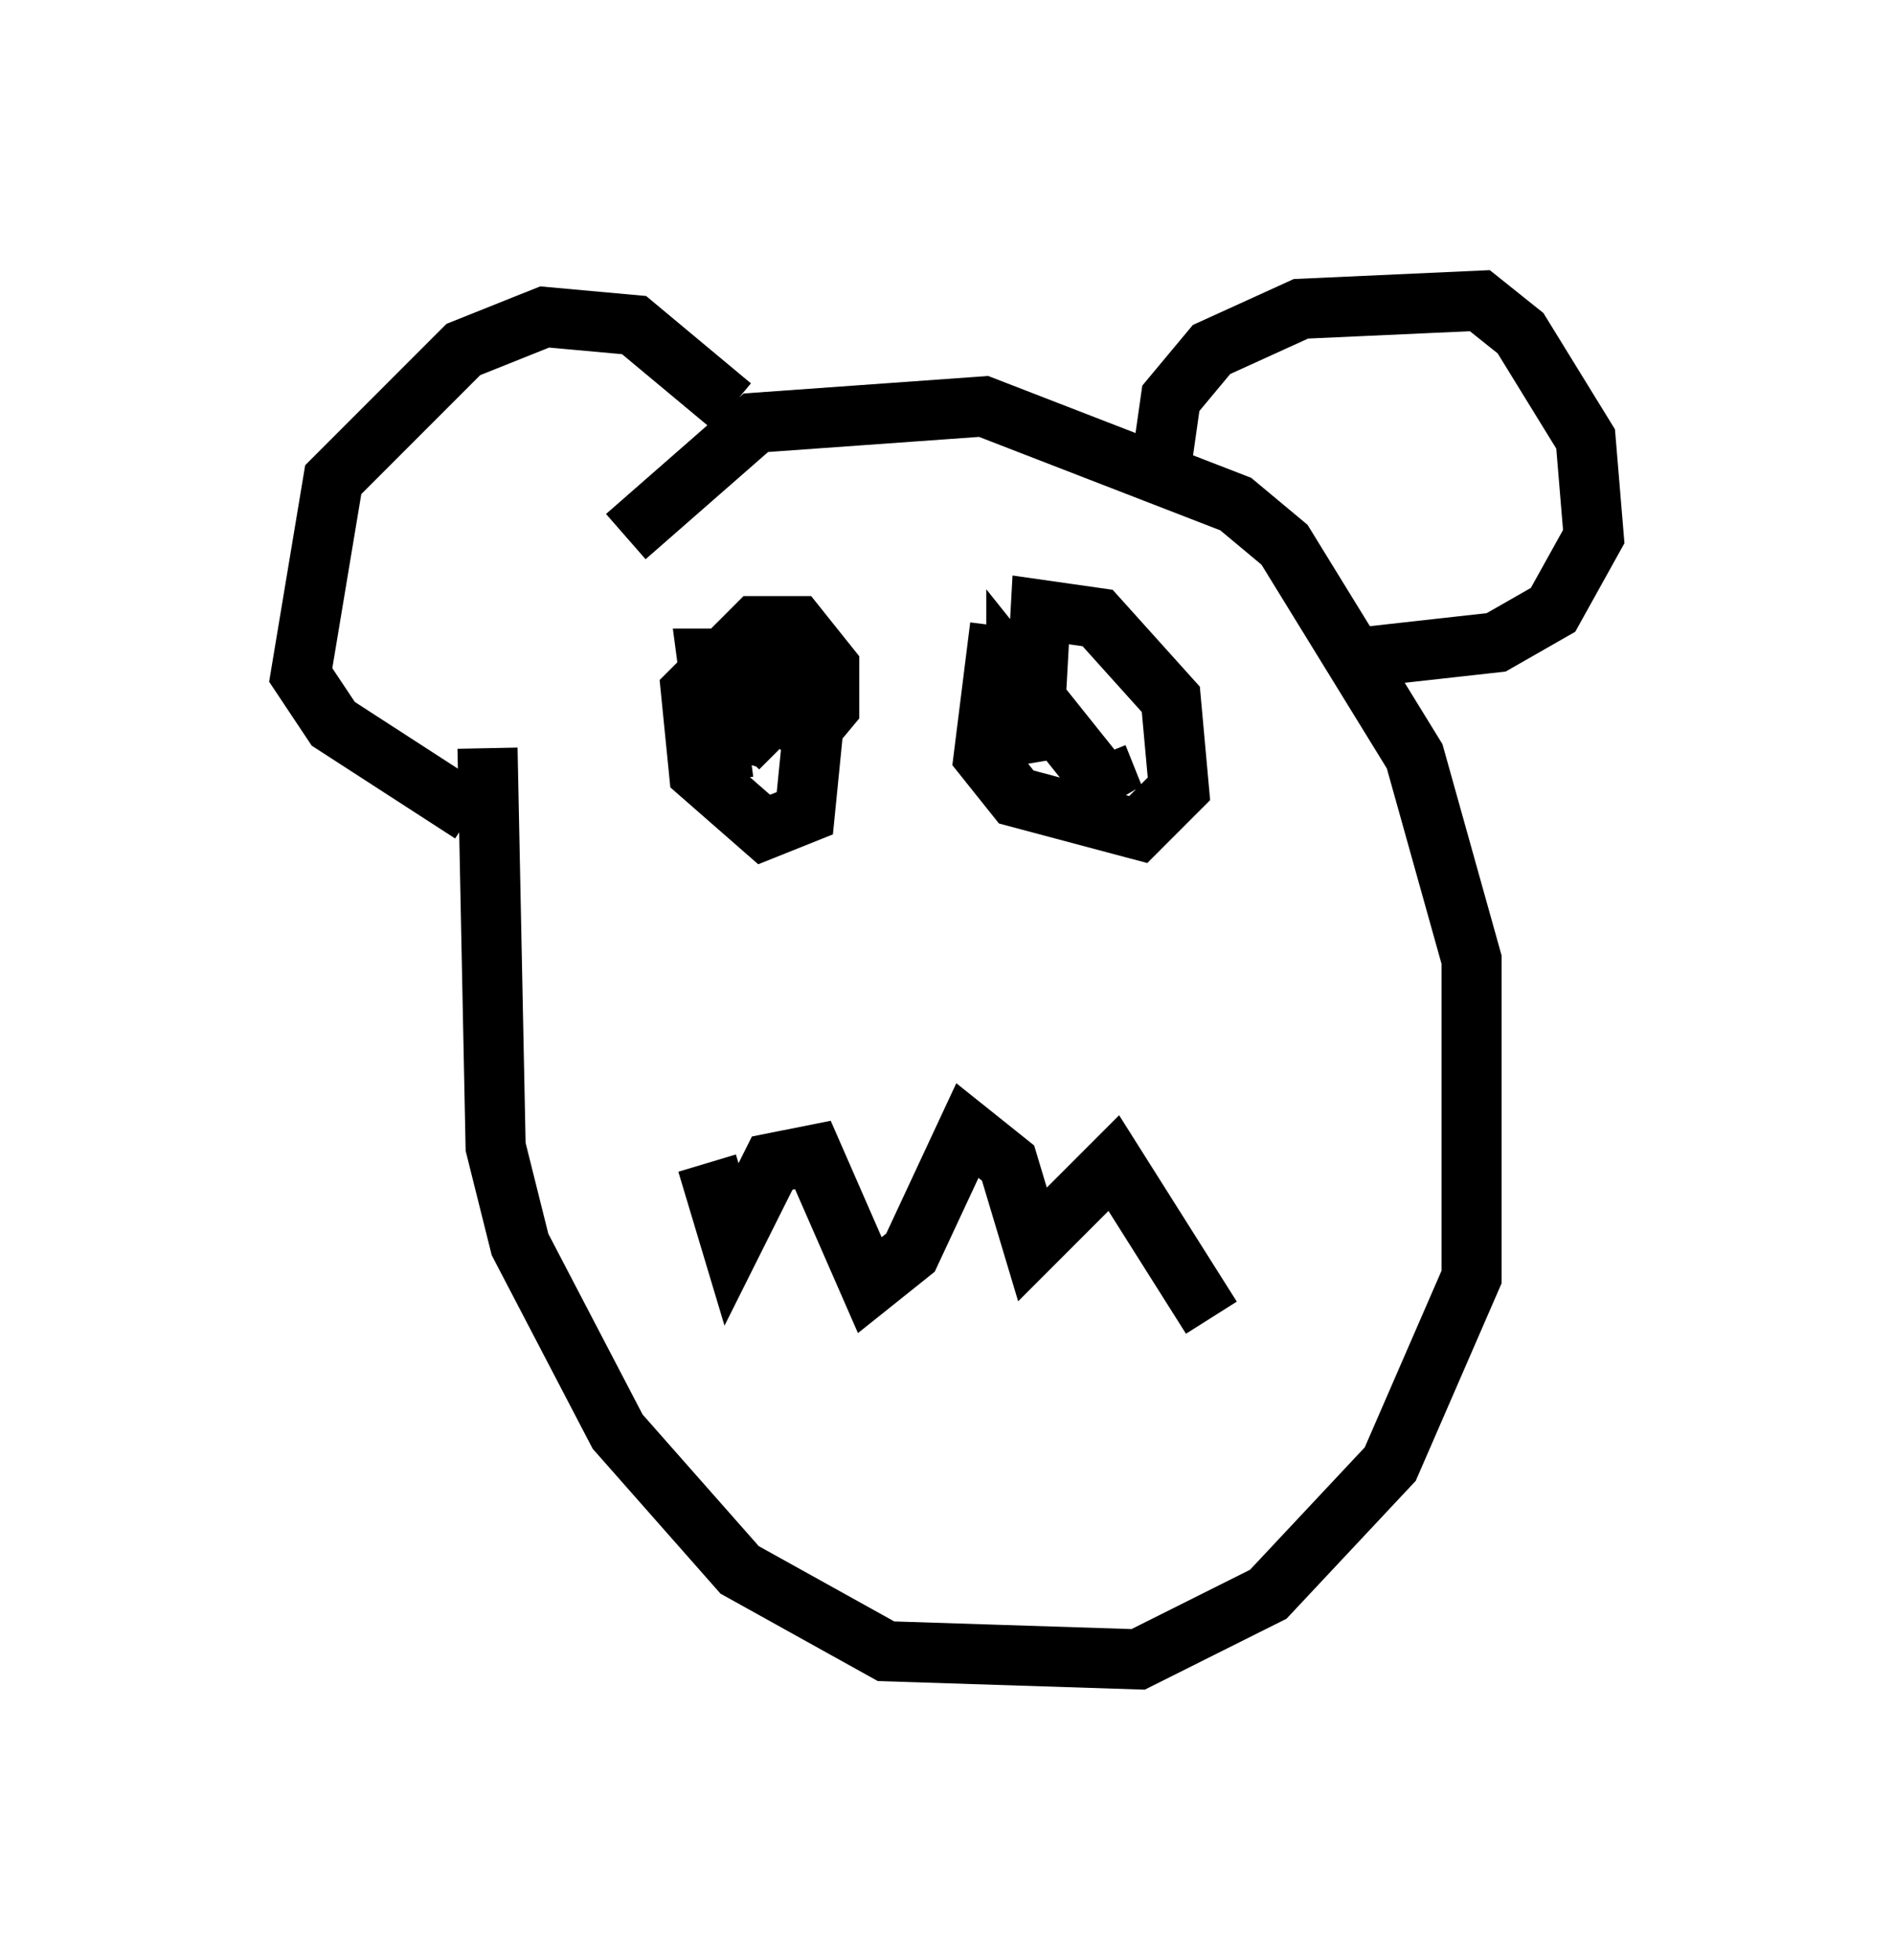 <?xml version="1.0" encoding="utf-8" ?>
<svg baseProfile="full" height="32.598" version="1.1" width="31.515" xmlns="http://www.w3.org/2000/svg" xmlns:ev="http://www.w3.org/2001/xml-events" xmlns:xlink="http://www.w3.org/1999/xlink"><defs /><rect fill="white" height="32.598" width="31.515" x="0" y="0" /><path d="M8.654, 11.631 m1.759, -2.706 l2.165, -1.894 3.789, -0.271 l4.195, 1.624 0.812, 0.677 l2.165, 3.518 0.947, 3.383 l0.0, 5.277 -1.353, 3.112 l-2.03, 2.165 -2.165, 1.083 l-4.195, -0.135 -2.436, -1.353 l-2.03, -2.3 -1.624, -3.112 l-0.406, -1.624 -0.135, -6.631 m3.654, 6.901 l0.406, 1.353 0.677, -1.353 l0.677, -0.135 0.947, 2.165 l0.677, -0.541 0.947, -2.03 l0.677, 0.541 0.406, 1.353 l1.353, -1.353 1.624, 2.571 m-8.119, -8.931 l-0.271, -2.03 0.677, 0.0 l1.083, 1.218 -0.135, 1.353 l-0.677, 0.271 -1.083, -0.947 l-0.135, -1.353 1.083, -1.083 l0.677, 0.0 0.541, 0.677 l0.0, 0.677 -0.677, 0.812 m-0.812, -0.677 l-0.135, 0.677 0.271, -0.677 l0.541, 0.541 m3.654, -2.03 l-0.271, 2.165 0.541, 0.677 l2.03, 0.541 0.677, -0.677 l-0.135, -1.488 -1.218, -1.353 l-0.947, -0.135 -0.135, 2.436 l-0.271, -0.677 0.0, -0.677 l1.624, 2.03 -0.271, -0.677 m1.083, -5.007 l0.135, -0.947 0.677, -0.812 l1.488, -0.677 2.977, -0.135 l0.677, 0.541 1.083, 1.759 l0.135, 1.624 -0.677, 1.218 l-0.947, 0.541 -2.436, 0.271 m-10.284, -4.195 l-1.624, -1.353 -1.488, -0.135 l-1.353, 0.541 -2.165, 2.165 l-0.541, 3.248 0.541, 0.812 l2.3, 1.488 " fill="none" stroke="black" stroke-width="1" /></svg>